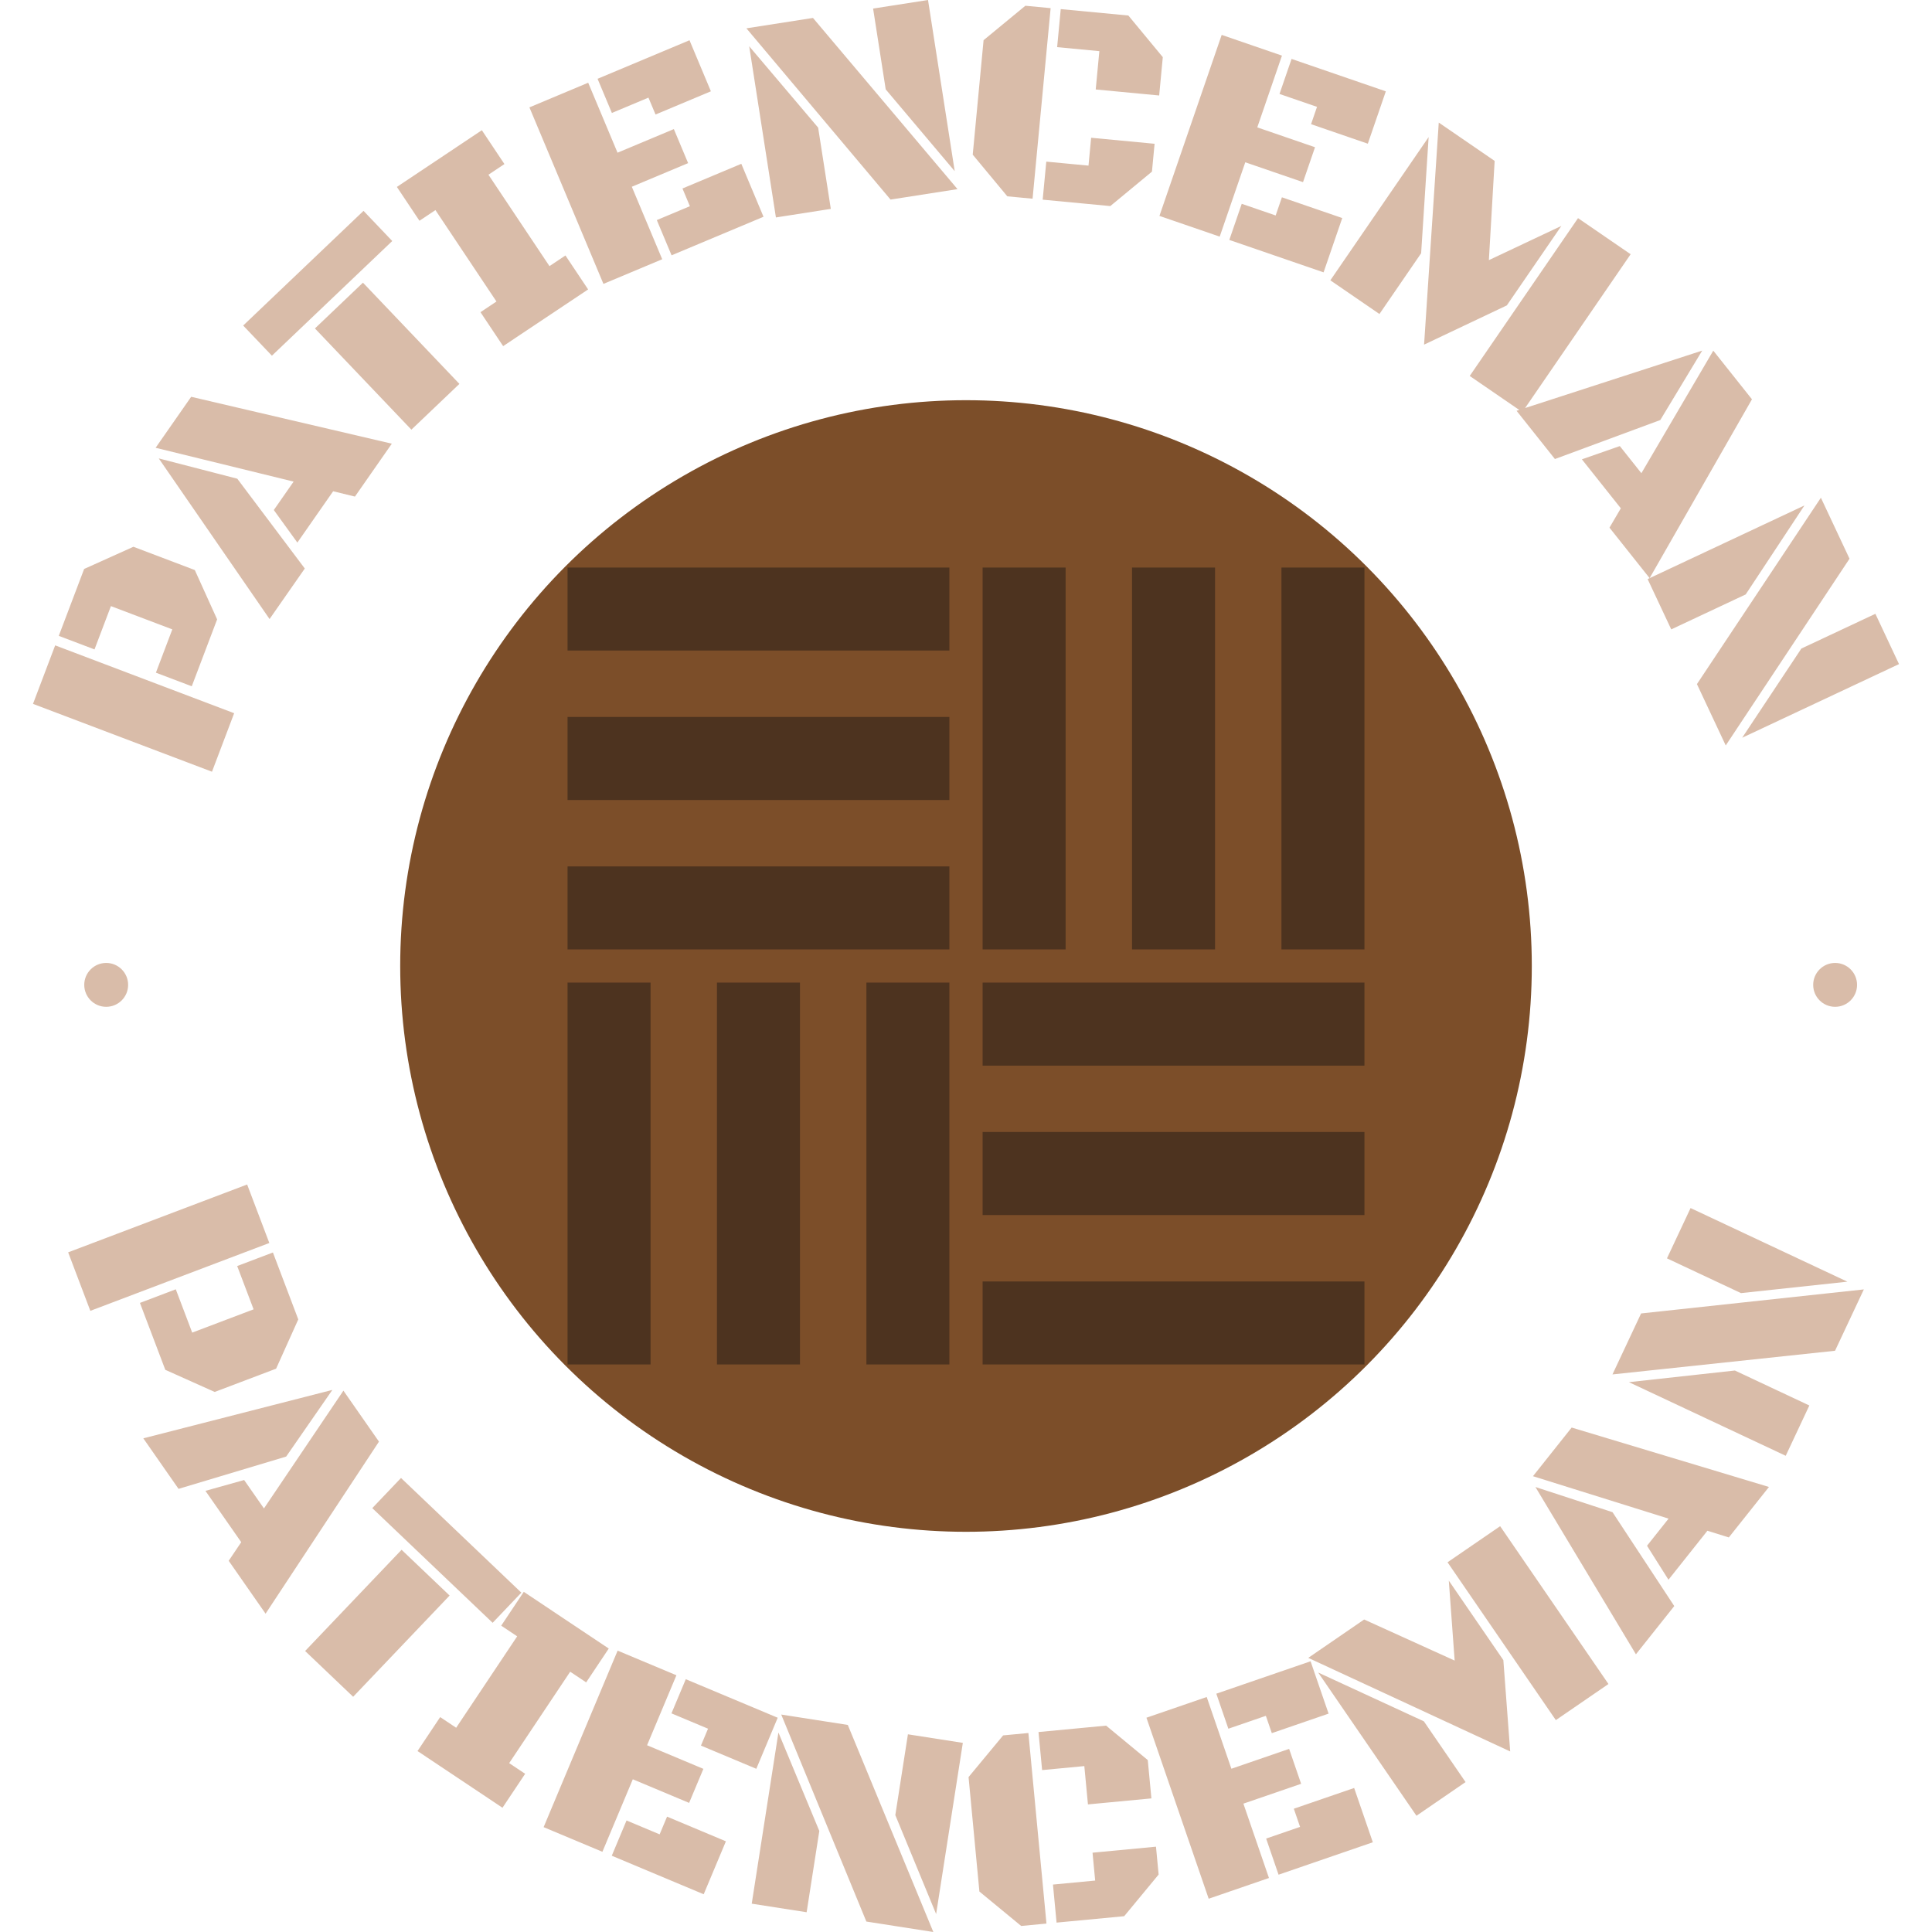 <svg xmlns="http://www.w3.org/2000/svg" version="1.1" xmlns:xlink="http://www.w3.org/1999/xlink" xmlns:svgjs="http://svgjs.dev/svgjs" width="1000" height="1000" viewBox="0 0 1000 1000"><g transform="matrix(1,0,0,1,0,0)"><svg viewBox="0 0 280 280" data-background-color="#4d331f" preserveAspectRatio="xMidYMid meet" height="1000" width="1000" xmlns="http://www.w3.org/2000/svg" xmlns:xlink="http://www.w3.org/1999/xlink"><g id="tight-bounds" transform="matrix(1,0,0,1,0,0)"><svg viewBox="0 0 280 280" height="280" width="280"><g><svg viewBox="0 0 280 280" height="280" width="280"><g><svg viewBox="0 0 280 280" height="280" width="280"><g id="textblocktransform"><svg viewBox="0 0 280 280" height="280" width="280" id="textblock"><g><svg viewBox="0 0 280 280" height="280" width="280"><g transform="matrix(1,0,0,1,57.504,57.504)"><svg viewBox="0 0 164.992 164.992" height="164.992" width="164.992"><g><circle r="82" cx="82.496" cy="82.496" fill="#7c4e29" data-fill-palette-color="accent"></circle><svg xmlns="http://www.w3.org/2000/svg" xmlns:xlink="http://www.w3.org/1999/xlink" version="1.0" x="24.749" y="24.749" viewBox="1 1 48 48" enable-background="new 0 0 50 50" xml:space="preserve" height="115.494" width="115.494" class="icon-o-0" data-fill-palette-color="quaternary" id="o-0"><g fill="#4d331f" data-fill-palette-color="quaternary"><g fill="#4d331f" data-fill-palette-color="quaternary"><rect x="1" y="1" fill="#4d331f" width="23" height="5" data-fill-palette-color="quaternary"></rect><rect x="1" y="10" fill="#4d331f" width="23" height="5" data-fill-palette-color="quaternary"></rect><rect x="1" y="19" fill="#4d331f" width="23" height="5" data-fill-palette-color="quaternary"></rect></g><g fill="#4d331f" data-fill-palette-color="quaternary"><rect x="26" y="26" fill="#4d331f" width="23" height="5" data-fill-palette-color="quaternary"></rect><rect x="26" y="35" fill="#4d331f" width="23" height="5" data-fill-palette-color="quaternary"></rect><rect x="26" y="44" fill="#4d331f" width="23" height="5" data-fill-palette-color="quaternary"></rect></g><g fill="#4d331f" data-fill-palette-color="quaternary"><rect x="19" y="26" fill="#4d331f" width="5" height="23" data-fill-palette-color="quaternary"></rect><rect x="10" y="26" fill="#4d331f" width="5" height="23" data-fill-palette-color="quaternary"></rect><rect x="1" y="26" fill="#4d331f" width="5" height="23" data-fill-palette-color="quaternary"></rect></g><g fill="#4d331f" data-fill-palette-color="quaternary"><rect x="44" y="1" fill="#4d331f" width="5" height="23" data-fill-palette-color="quaternary"></rect><rect x="35" y="1" fill="#4d331f" width="5" height="23" data-fill-palette-color="quaternary"></rect><rect x="26" y="1" fill="#4d331f" width="5" height="23" data-fill-palette-color="quaternary"></rect></g></g></svg></g></svg></g><g><path d="M13.092 189.977L9.878 181.498 35.818 171.665 39.032 180.144ZM36.754 189.759L34.375 183.484 39.553 181.52 43.229 191.218 40.014 198.36 31.116 201.732 23.956 198.524 20.28 188.827 25.477 186.856 27.856 193.132ZM33.144 226.201L34.961 223.504 29.775 216.066 35.383 214.495 38.254 218.614 49.771 201.543 54.923 208.933 38.489 233.868ZM41.474 211.097L25.877 215.777 20.77 208.453 48.169 201.436ZM44.221 239.276L58.2 224.606 65.161 231.238 51.182 245.909ZM53.954 218.568L58.118 214.199 75.559 230.819 71.396 235.188ZM60.51 253.774L63.795 248.853 66.11 250.399 74.953 237.15 72.638 235.605 75.911 230.7 88.225 238.92 84.952 243.824 82.636 242.278 73.793 255.527 76.109 257.073 72.824 261.993ZM99.872 261.289L91.711 257.867 87.305 268.376 78.786 264.804 89.513 239.221 98.032 242.793 93.779 252.934 101.94 256.356ZM102.613 250.536L97.313 248.313 99.389 243.362 112.712 248.948 109.61 256.348 101.586 252.984ZM101.985 274.531L88.662 268.945 90.803 263.837 95.599 265.848 96.676 263.281 105.203 266.856ZM122.869 249.99L135.265 280 125.559 278.486 113.221 248.485ZM116.904 277.136L108.946 275.895 112.815 251.089 118.741 265.357ZM131.583 251.349L139.541 252.59 135.671 277.397 129.756 263.06ZM149.043 251.16L151.661 278.778 147.998 279.125 141.942 274.136 140.37 257.546 145.38 251.507ZM157.148 255.955L151.031 256.535 150.508 251.021 160.308 250.092 166.344 255.083 166.87 260.637 157.674 261.508ZM162.926 277.71L153.126 278.639 152.603 273.125 158.721 272.545 158.338 268.507 167.534 267.635 167.917 271.674ZM188.57 258.521L180.202 261.398 183.907 272.174 175.172 275.178 166.151 248.945 174.886 245.941 178.462 256.34 186.83 253.462ZM183.458 248.67L178.023 250.539 176.277 245.462 189.939 240.764 192.549 248.352 184.321 251.181ZM198.961 266.997L185.299 271.695 183.498 266.458 188.415 264.767 187.51 262.134 196.254 259.127ZM218.868 253.832L189.603 240.27 197.703 234.711 210.82 240.663 209.972 229.077 217.877 240.596ZM233.109 244.06L225.484 249.292 209.788 226.418 217.412 221.186ZM212.4 258.271L205.284 263.154 191.039 242.396 206.357 249.466ZM250.555 222.817L247.451 221.848 241.808 228.946 238.698 224.022 241.823 220.091 222.17 213.942 227.776 206.891 256.372 215.501ZM233.699 219.158L242.647 232.763 237.09 239.752 222.526 215.508ZM237.84 190.355L270.122 186.871 265.947 195.763 233.69 199.193ZM262.224 203.693L258.801 210.983 236.075 200.313 251.433 198.626ZM241.588 182.371L245.011 175.081 267.737 185.751 252.317 187.408Z" fill="#d9bca9" data-fill-palette-color="primary"></path><path d="M33.936 103.364L30.722 111.844 4.782 102.011 7.996 93.531ZM16.076 87.842L13.697 94.118 8.518 92.155 12.194 82.458 19.336 79.242 28.233 82.615 31.468 89.764 27.792 99.461 22.594 97.491 24.973 91.215ZM51.441 71.969L48.282 71.197 43.096 78.635 39.683 73.917 42.554 69.798 22.554 64.896 27.706 57.506 56.786 64.302ZM34.388 69.377L44.173 82.393 39.067 89.717 23.007 66.436ZM59.621 62.27L45.642 47.6 52.602 40.967 66.581 55.637ZM39.407 51.55L35.243 47.18 52.685 30.56 56.848 34.93ZM72.919 50.165L69.635 45.245 71.951 43.699 63.108 30.45 60.792 31.996 57.519 27.092 69.833 18.872 73.106 23.777 70.79 25.322 79.634 38.571 81.949 37.025 85.234 41.946ZM99.728 23.642L91.567 27.064 95.973 37.572 87.455 41.144 76.727 15.561 85.246 11.989 89.498 22.13 97.659 18.709ZM93.979 14.149L88.679 16.371 86.603 11.42 99.927 5.833 103.029 13.233 95.006 16.597ZM110.654 31.416L97.33 37.003 95.189 31.896 99.984 29.885 98.908 27.317 107.436 23.741ZM117.823 2.6L138.77 27.41 129.064 28.924 108.175 4.105ZM120.408 30.274L112.451 31.515 108.581 6.709 118.571 18.494ZM126.537 1.241L134.495 0 138.364 24.806 128.364 12.952ZM152.266 1.181L149.648 28.798 145.986 28.451 140.975 22.413 142.548 5.823 148.604 0.834ZM159.326 7.413L153.209 6.833 153.731 1.32 163.531 2.249 168.522 8.285 167.996 13.838 158.8 12.966ZM160.913 29.866L151.113 28.937 151.636 23.424 157.753 24.003 158.136 19.965 167.332 20.837 166.949 24.875ZM188.843 26.397L180.475 23.519 176.769 34.294 168.034 31.29 177.056 5.057 185.791 8.061 182.215 18.46 190.583 21.338ZM190.871 15.486L185.436 13.617 187.182 8.54 200.844 13.238 198.235 20.826 190.008 17.996ZM191.823 39.471L178.161 34.773 179.962 29.536 184.879 31.227 185.785 28.594 194.529 31.601ZM206.388 49.947L208.516 17.763 216.616 23.321 215.78 37.701 226.286 32.742 218.381 44.261ZM220.628 59.719L213.004 54.487 228.7 31.614 236.325 36.846ZM199.919 45.508L192.803 40.625 207.048 19.867 205.962 36.703ZM233.258 76.473L234.902 73.667 229.258 66.569 234.757 64.649 237.882 68.58 248.302 50.819 253.908 57.87 239.075 83.789ZM240.622 60.875L225.35 66.526 219.793 59.537 246.696 50.812ZM268.047 80.973L250.107 108.037 245.932 99.145 263.897 72.135ZM242.209 91.215L238.786 83.925 261.512 73.255 253 86.149ZM271.795 88.957L275.218 96.247 252.492 106.917 261.066 93.994Z" fill="#d9bca9" data-fill-palette-color="primary"></path><path d="M12.21 142.736c0-1.756 1.423-3.179 3.18-3.18 1.756 0 3.179 1.423 3.179 3.18 0 1.756-1.423 3.179-3.179 3.179-1.756 0-3.179-1.423-3.18-3.179zM262.781 142.736c0-1.756 1.423-3.179 3.179-3.18 1.756 0 3.179 1.423 3.179 3.18 0 1.756-1.423 3.179-3.179 3.179-1.756 0-3.179-1.423-3.179-3.179z" fill="#d9bca9" data-fill-palette-color="primary"></path></g></svg></g></svg></g></svg></g><g></g></svg></g><defs></defs></svg><rect width="280" height="280" fill="none" stroke="none" visibility="hidden"></rect></g></svg></g></svg>